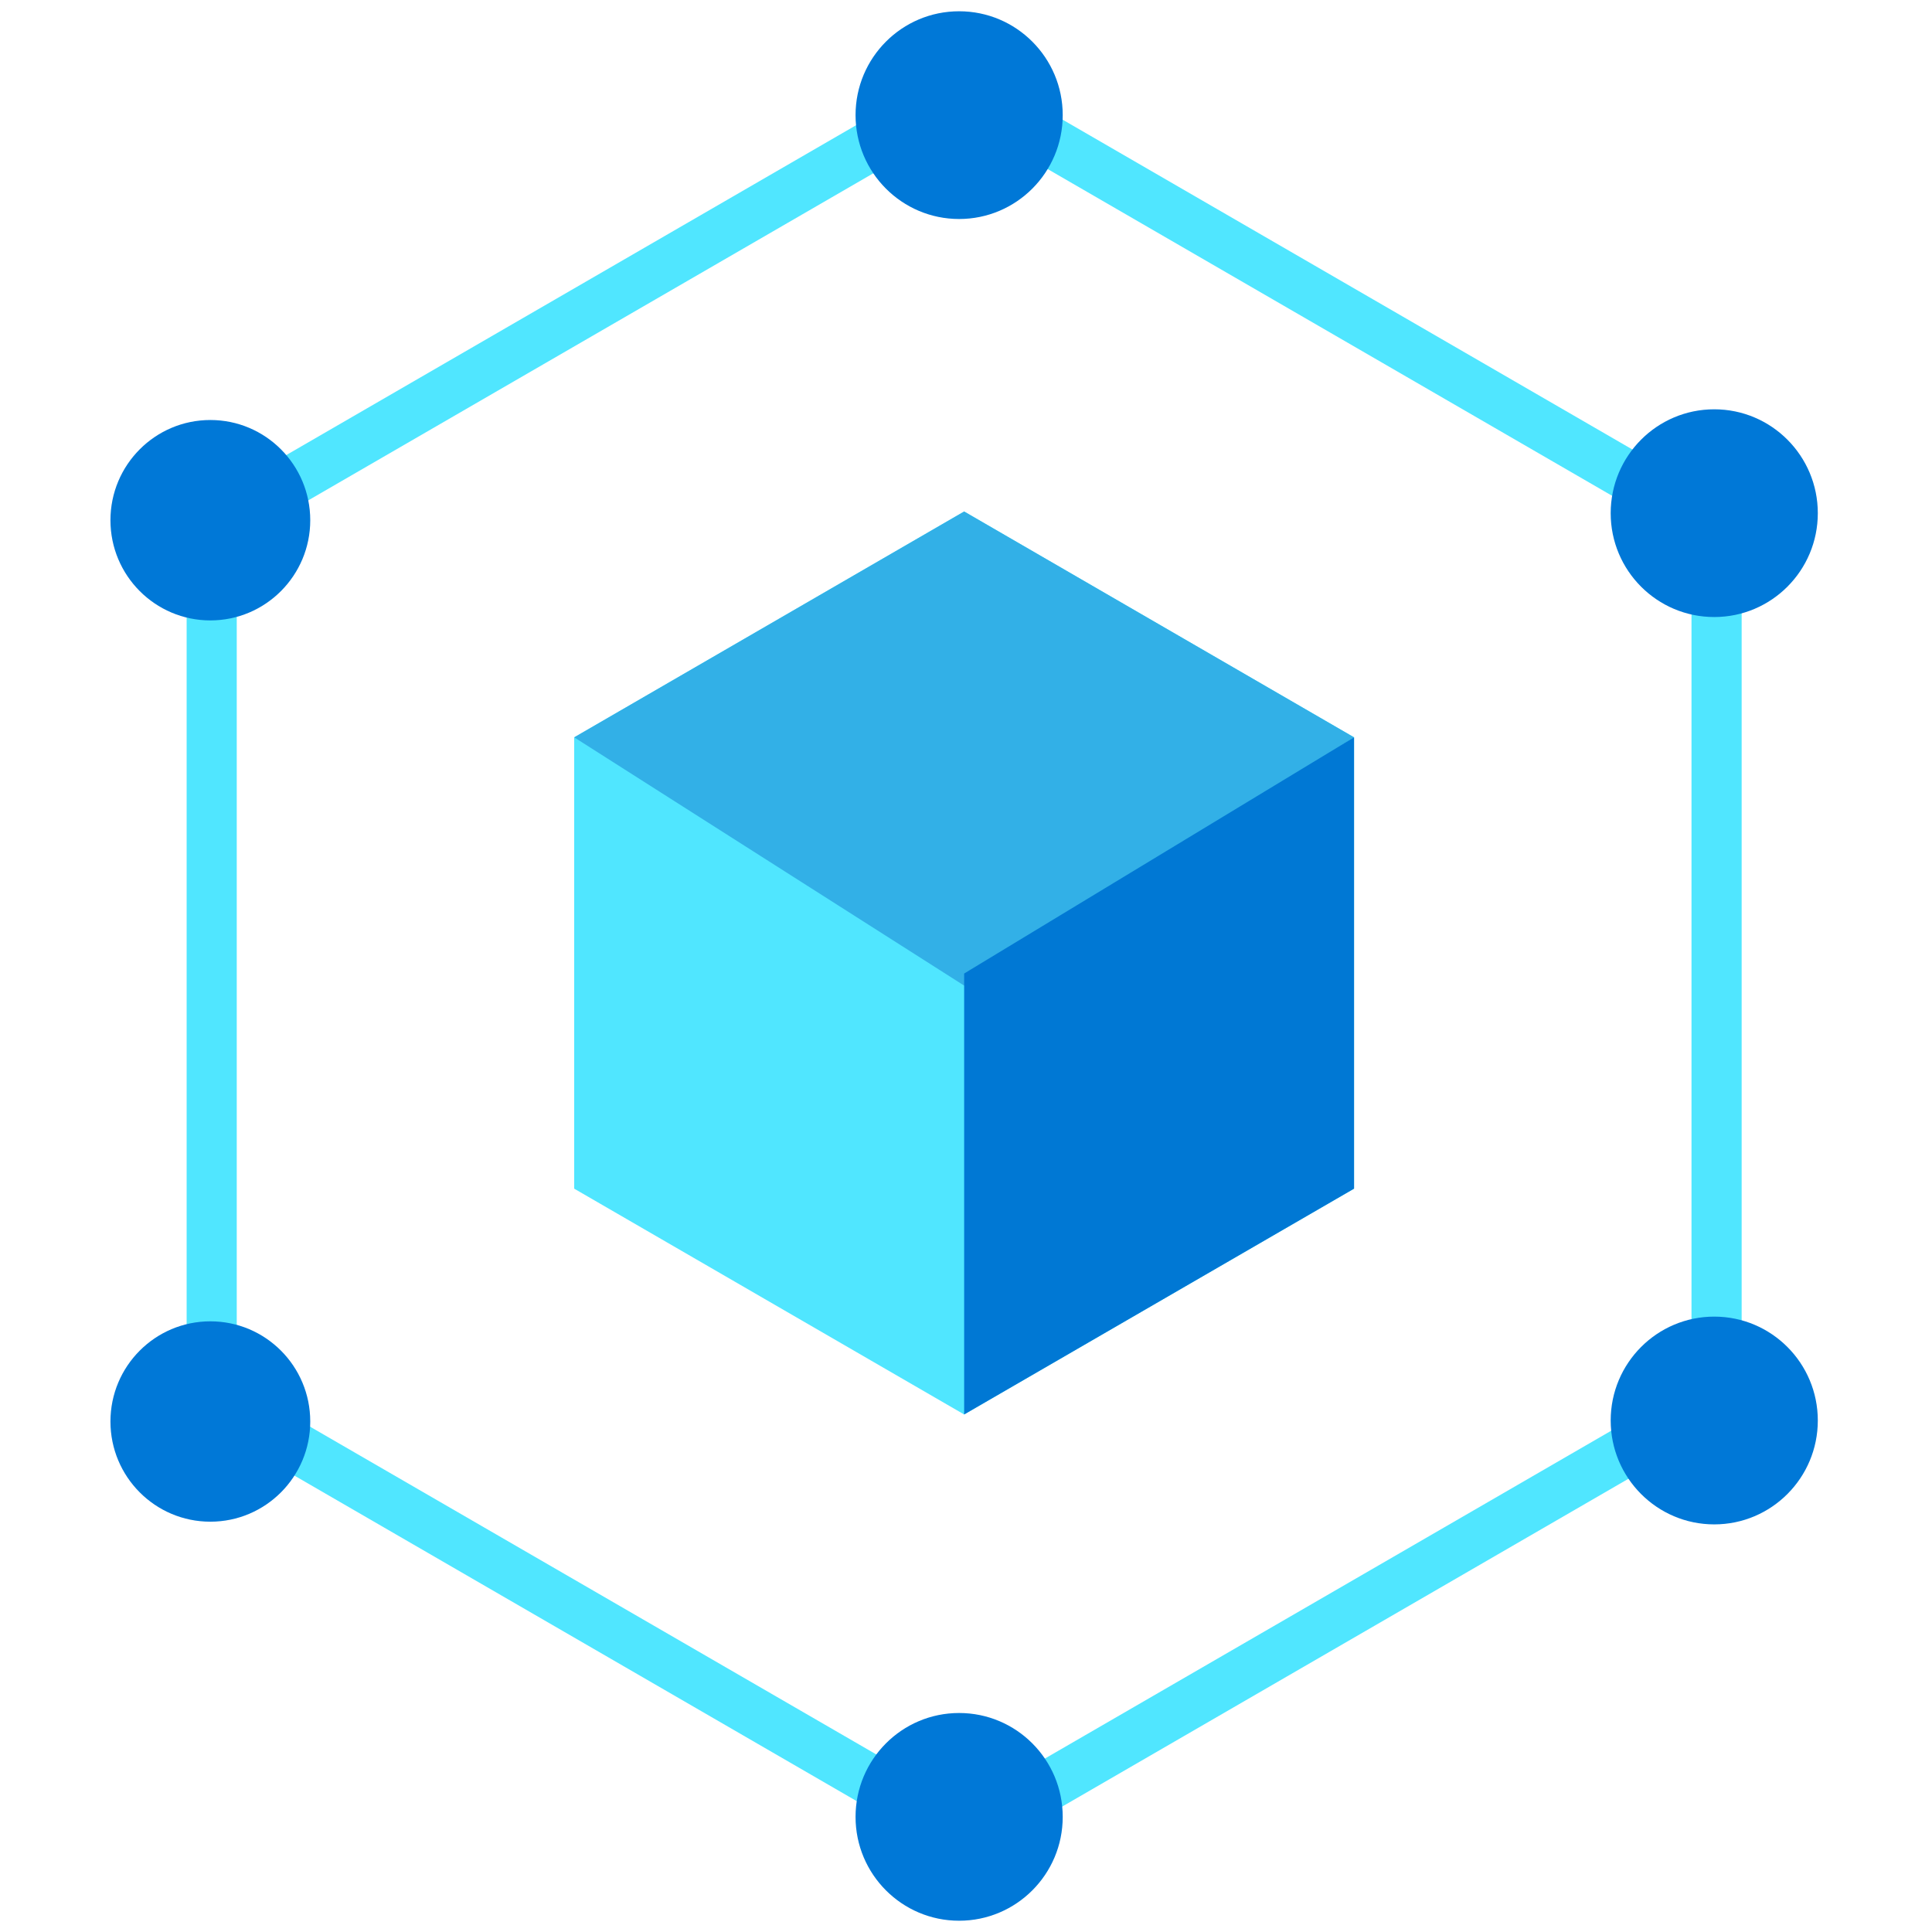 <svg data-slug-id="hexagon-cube" xmlns="http://www.w3.org/2000/svg" viewBox="0 0 48 48">
  <path fill-rule="evenodd" clip-rule="evenodd" d="M23.954 1.557L43.271 12.739V35.111L23.954 46.294L4.637 35.111V12.739L23.954 1.557ZM5.882 13.46V34.391L23.954 44.852L42.025 34.391V13.46L23.954 2.999L5.882 13.46Z" fill="#50E6FF"/>
  <path d="M33.641 29.532V18.319L23.954 12.708L14.266 18.319V29.532L23.954 35.142L33.641 29.532Z" fill="#50E6FF"/>
  <path d="M33.641 18.319L23.954 12.708L14.266 18.319L23.954 24.487L33.641 18.319Z" fill="#32B0E7"/>
  <path d="M33.641 29.532V18.319L23.954 24.187V35.142L33.641 29.532Z" fill="#0078D4"/>
  <path d="M23.829 5.441C25.25 5.441 26.403 4.286 26.403 2.86C26.403 1.435 25.25 0.28 23.829 0.28C22.408 0.28 21.256 1.435 21.256 2.86C21.256 4.286 22.408 5.441 23.829 5.441Z" fill="#0078D7"/>
  <path d="M23.829 47.72C25.25 47.72 26.403 46.565 26.403 45.14C26.403 43.714 25.25 42.559 23.829 42.559C22.408 42.559 21.256 43.714 21.256 45.14C21.256 46.565 22.408 47.72 23.829 47.72Z" fill="#0078D7"/>
  <path d="M42.59 37.873C44.011 37.873 45.163 36.717 45.163 35.292C45.163 33.867 44.011 32.711 42.59 32.711C41.169 32.711 40.017 33.867 40.017 35.292C40.017 36.717 41.169 37.873 42.59 37.873Z" fill="#0078D7"/>
  <path d="M42.59 15.33C44.011 15.33 45.163 14.175 45.163 12.75C45.163 11.325 44.011 10.169 42.59 10.169C41.169 10.169 40.017 11.325 40.017 12.75C40.017 14.175 41.169 15.33 42.59 15.33Z" fill="#0078D7"/>
  <path d="M5.226 37.806C6.597 37.806 7.708 36.691 7.708 35.317C7.708 33.942 6.597 32.828 5.226 32.828C3.855 32.828 2.744 33.942 2.744 35.317C2.744 36.691 3.855 37.806 5.226 37.806Z" fill="#0078D7"/>
  <path d="M5.226 15.414C6.597 15.414 7.708 14.299 7.708 12.925C7.708 11.55 6.597 10.435 5.226 10.435C3.855 10.435 2.744 11.55 2.744 12.925C2.744 14.299 3.855 15.414 5.226 15.414Z" fill="#0078D7"/>
</svg>
